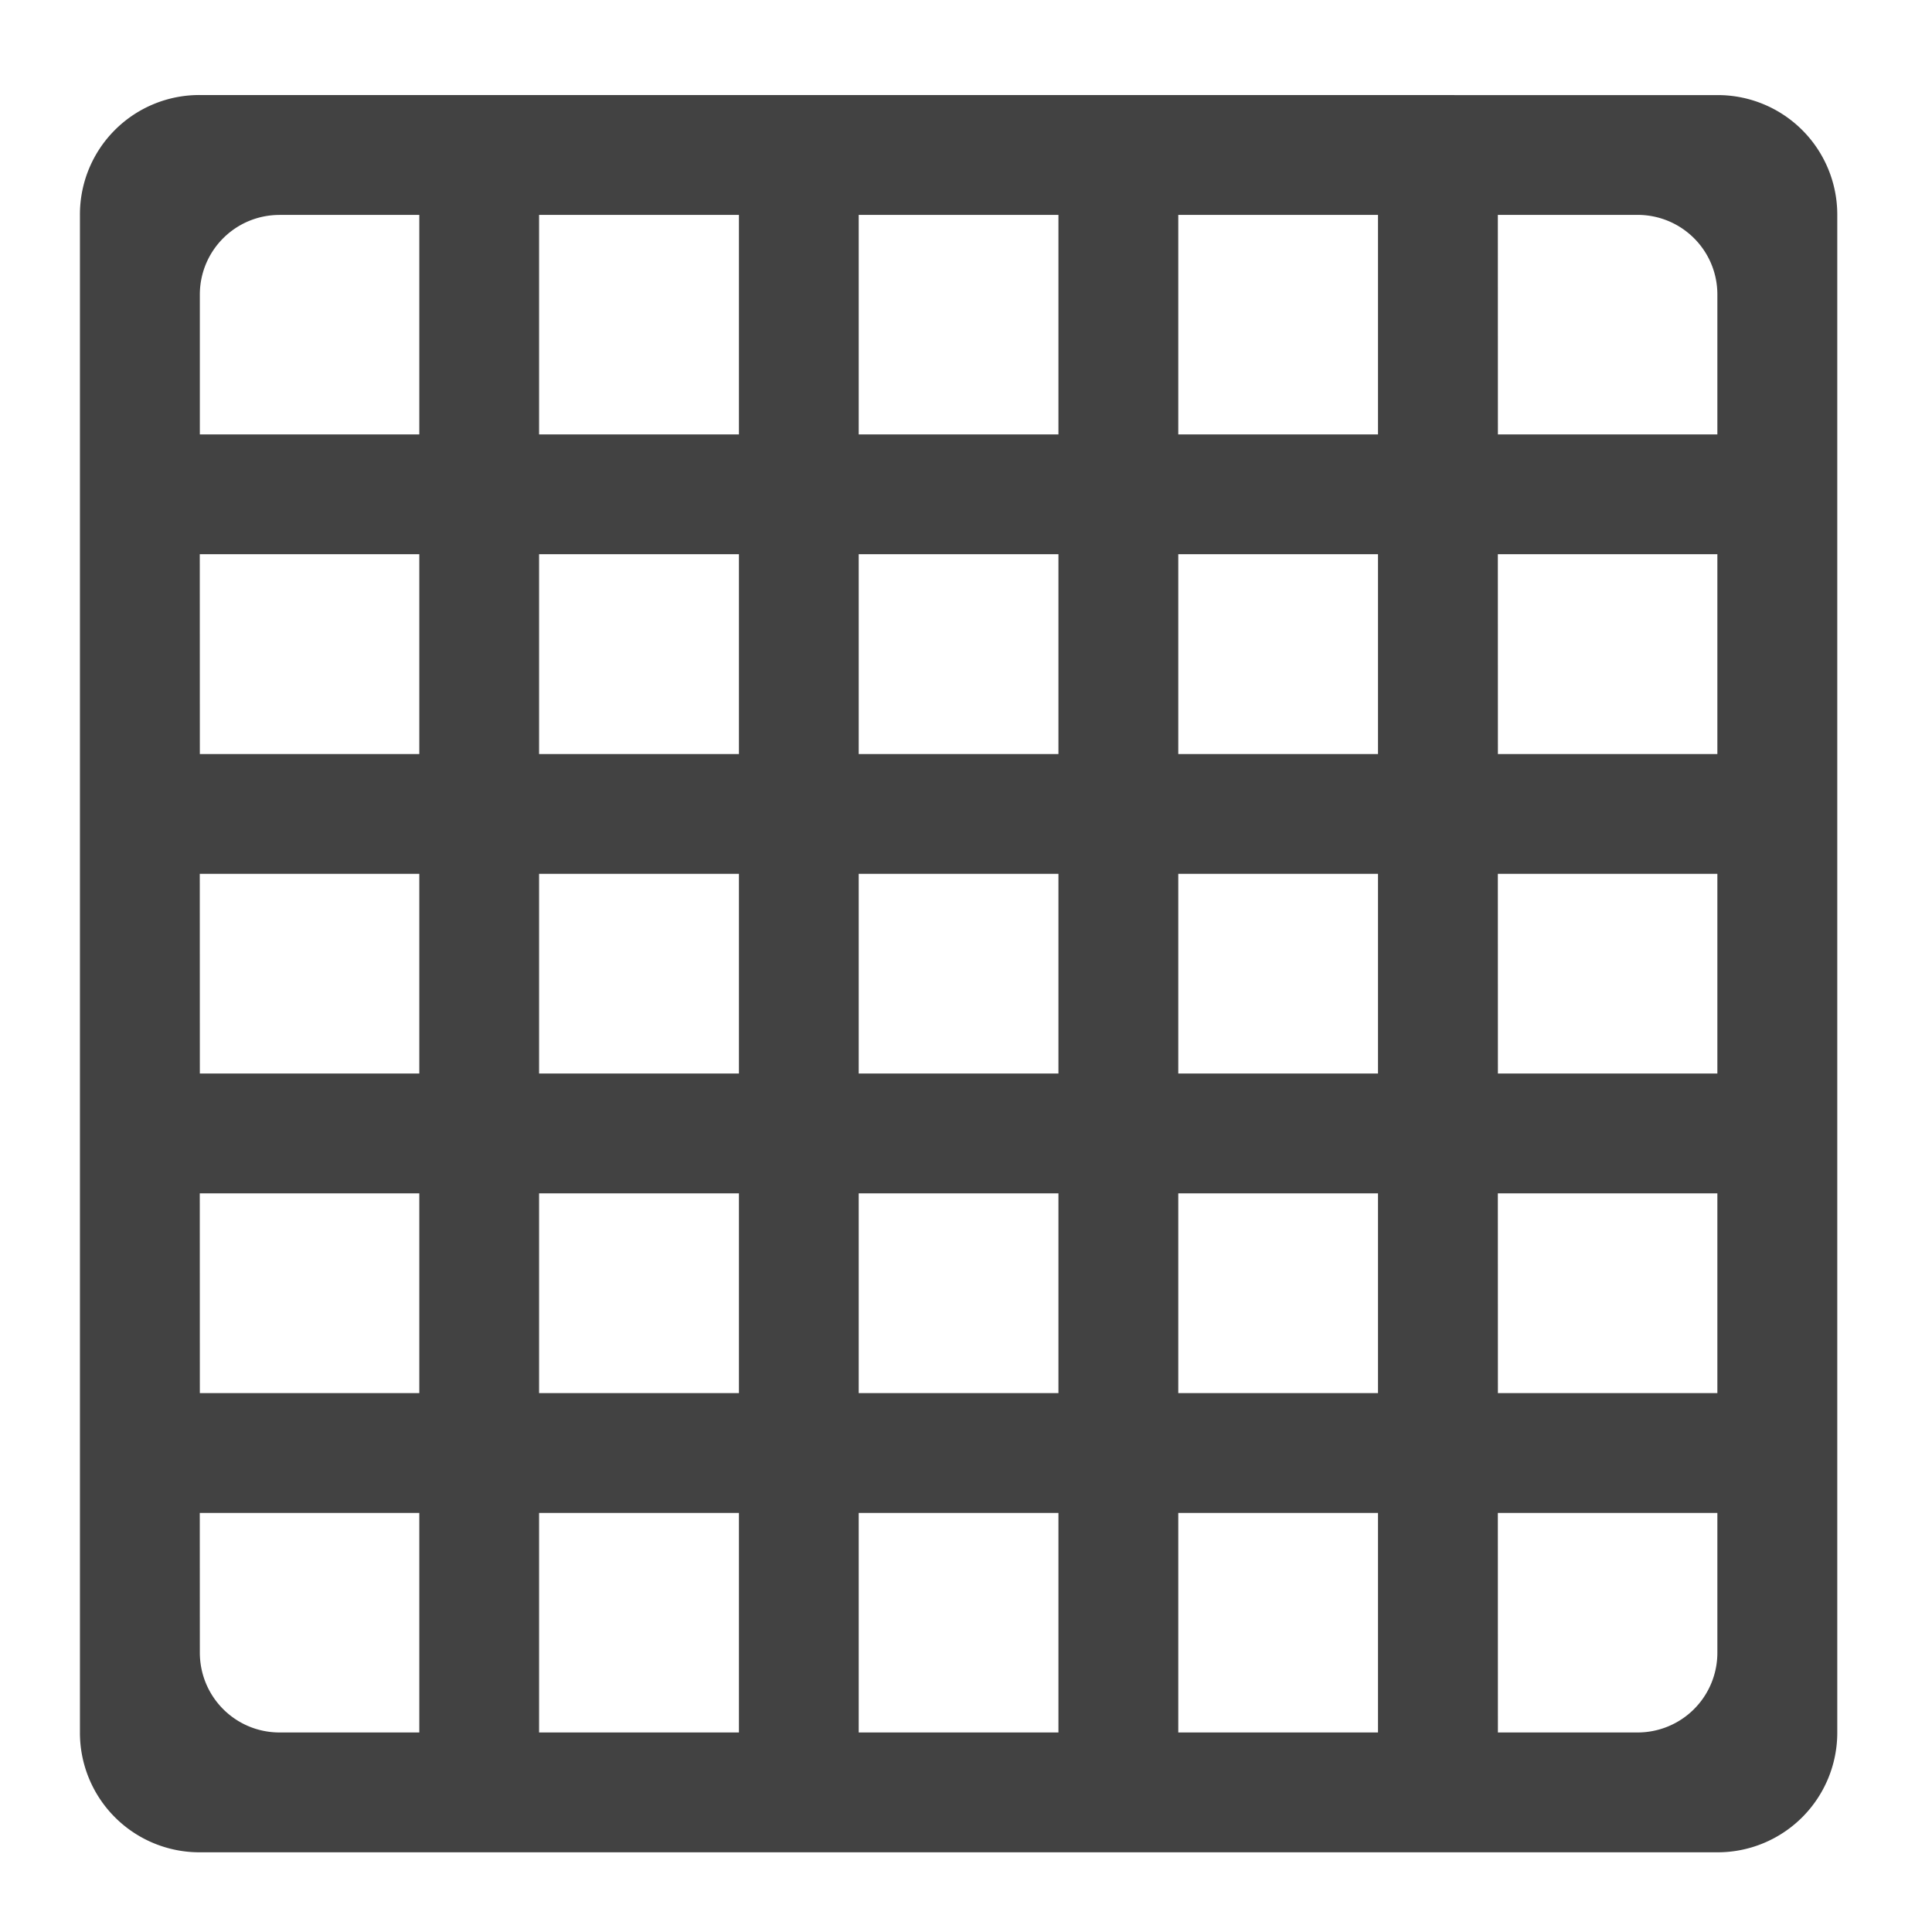 <svg xmlns="http://www.w3.org/2000/svg" width="32pt" height="32pt" viewBox="0 0 32 32"><path d="M3.309 1.574A1.977 1.977 0 0 0 1.324 3.56v25.136A1.98 1.98 0 0 0 3.31 30.68h25.136a1.982 1.982 0 0 0 1.985-1.985V3.56a1.98 1.98 0 0 0-1.985-1.985zm1.32 1.985h2.316v3.636H3.31V4.88c0-.73.59-1.32 1.32-1.32zm4.3 0h3.31v3.636h-3.31zm5.294 0h3.308v3.636h-3.308zm5.293 0h3.308v3.636h-3.308zm5.293 0h2.312c.734 0 1.324.59 1.324 1.32v2.316H24.81zm-21.5 5.62h3.636v3.31H3.31zm5.62 0h3.31v3.31h-3.31zm5.294 0h3.308v3.31h-3.308zm5.293 0h3.308v3.31h-3.308zm5.293 0h3.636v3.31H24.81zm-21.5 5.294h3.636v3.308H3.31zm5.62 0h3.31v3.308h-3.31zm5.294 0h3.308v3.308h-3.308zm5.293 0h3.308v3.308h-3.308zm5.293 0h3.636v3.308H24.81zm-21.5 5.293h3.636v3.308H3.31zm5.62 0h3.31v3.308h-3.31zm5.294 0h3.308v3.308h-3.308zm5.293 0h3.308v3.308h-3.308zm5.293 0h3.636v3.308H24.81zm-21.5 5.293h3.636v3.636H4.63c-.73 0-1.32-.59-1.32-1.324zm5.62 0h3.31v3.636h-3.31zm5.294 0h3.308v3.636h-3.308zm5.293 0h3.308v3.636h-3.308zm5.293 0h3.636v2.312a1.32 1.32 0 0 1-1.324 1.324H24.81zm0 0" fill="#424242"/></svg>